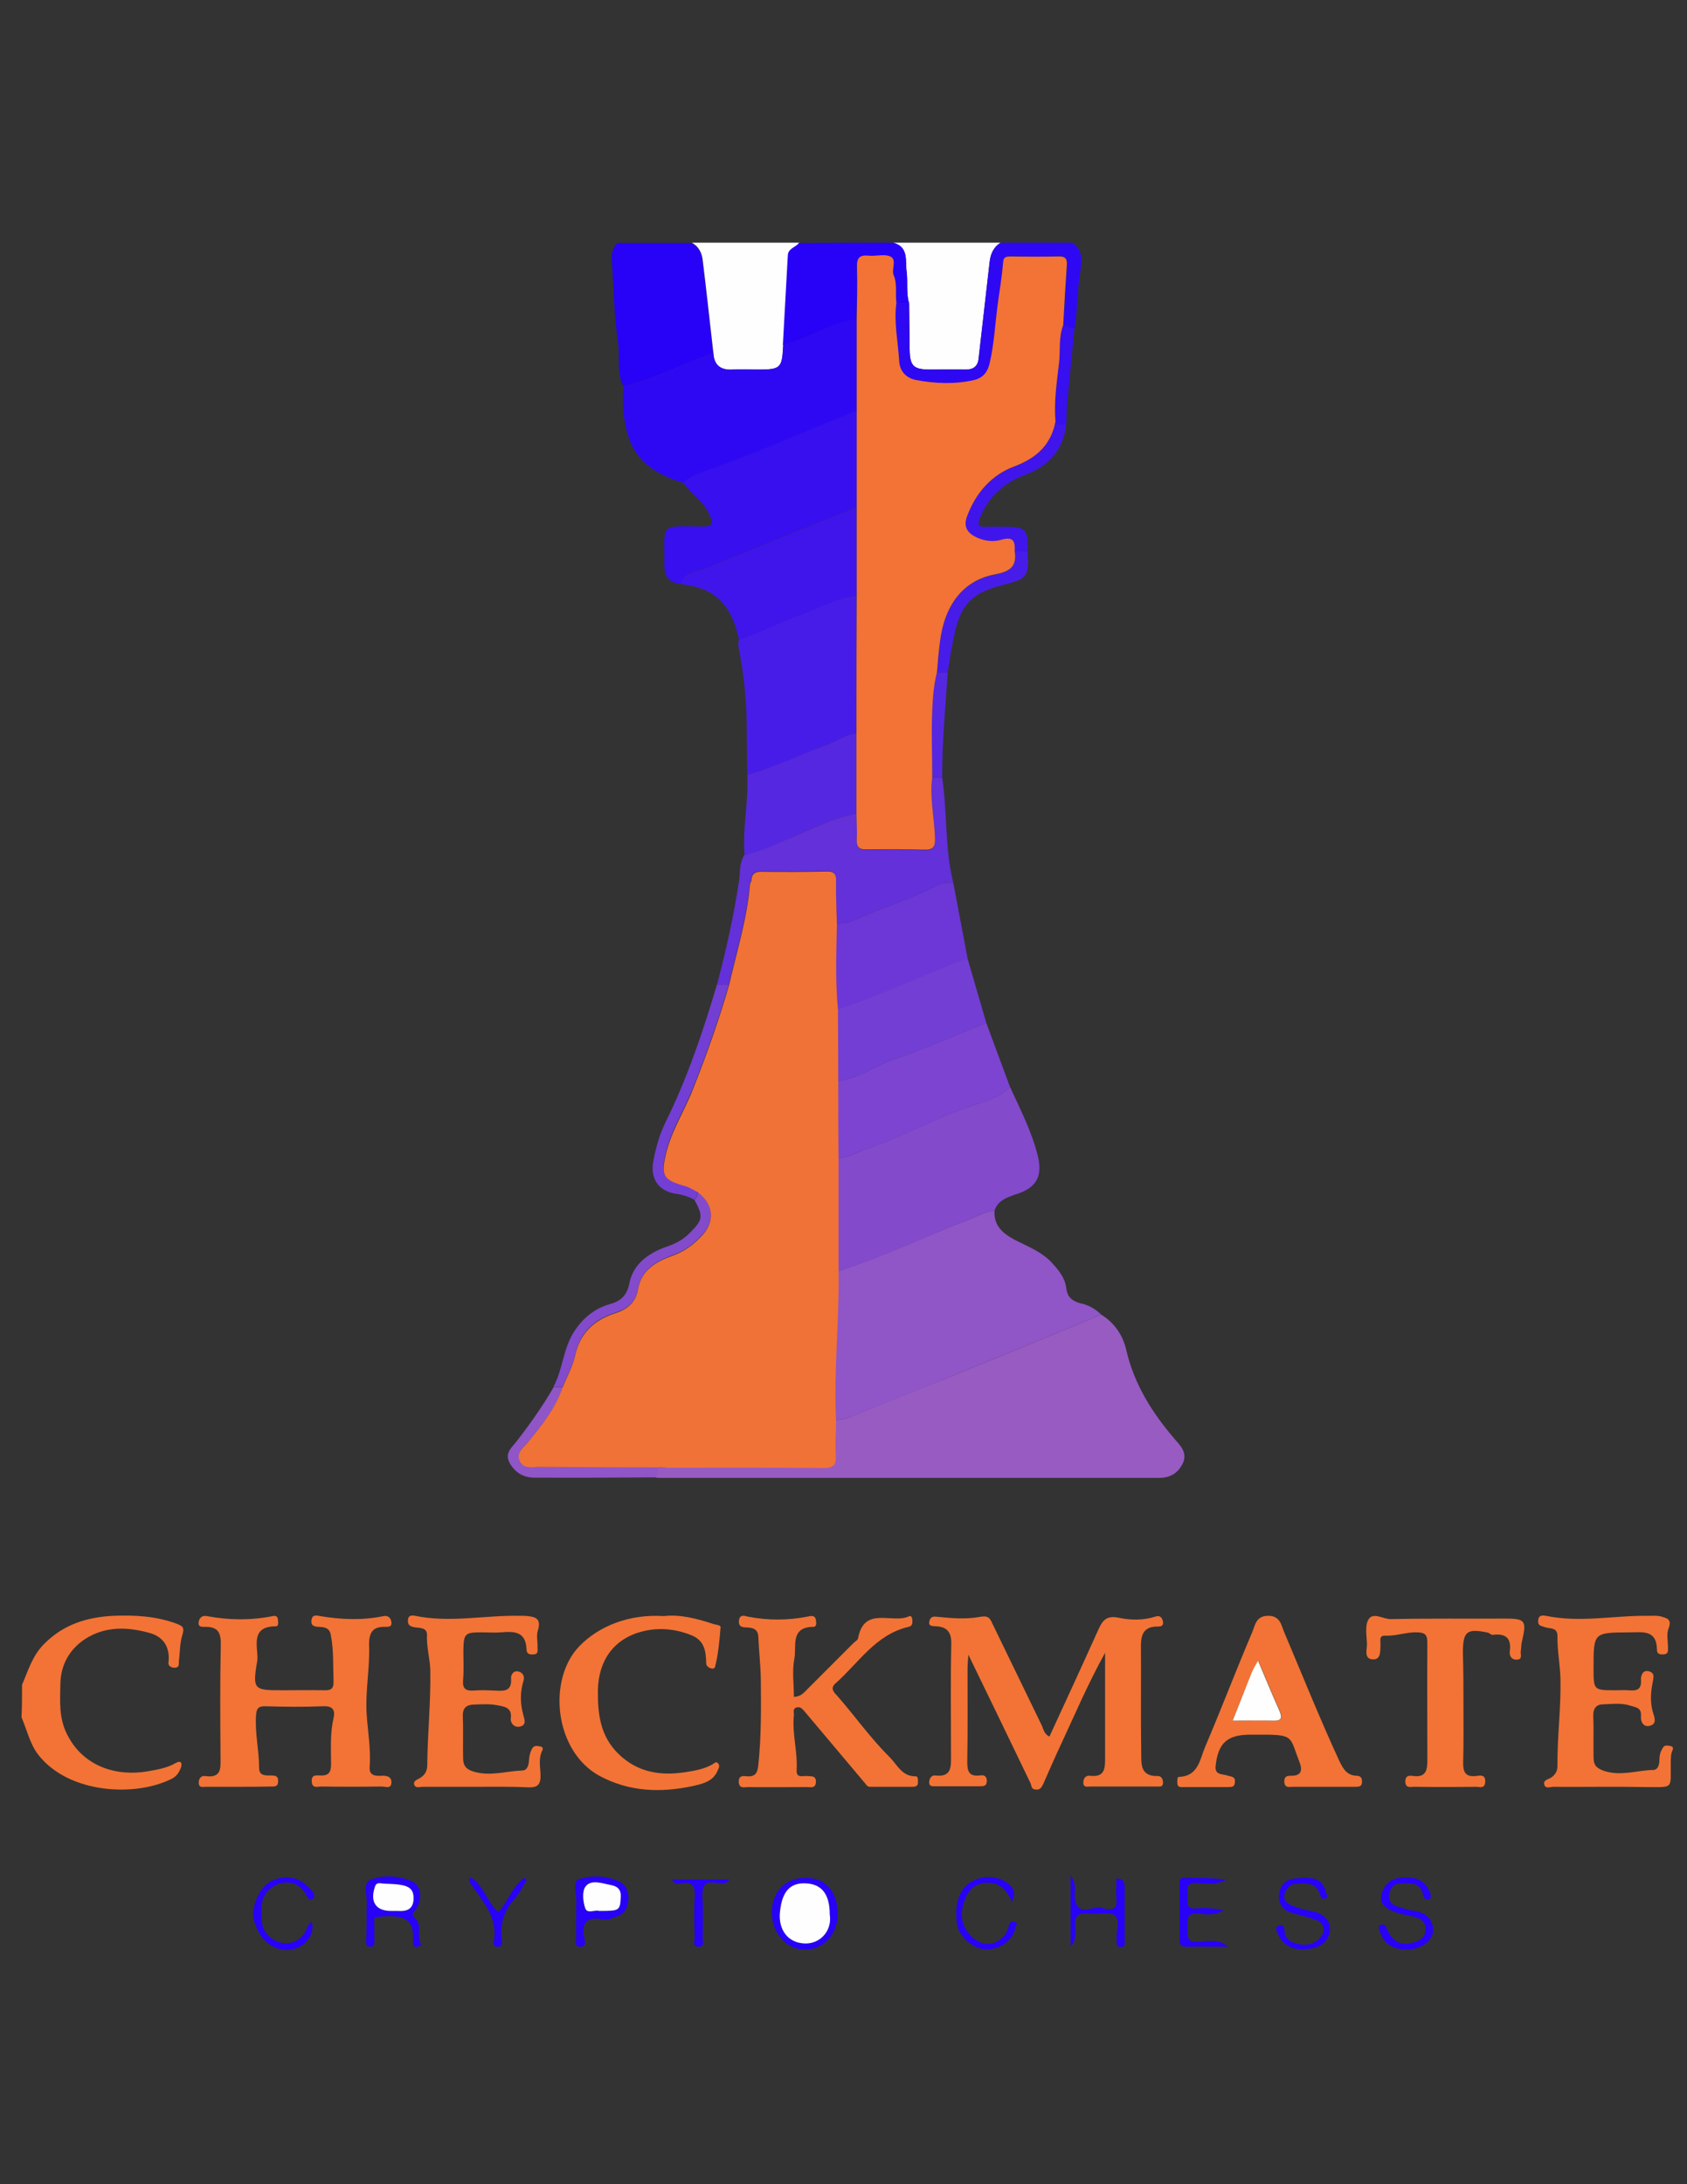 <?xml version="1.0" encoding="utf-8"?>
<!-- Generator: Adobe Illustrator 17.1.0, SVG Export Plug-In . SVG Version: 6.00 Build 0)  -->
<!DOCTYPE svg PUBLIC "-//W3C//DTD SVG 1.1//EN" "http://www.w3.org/Graphics/SVG/1.1/DTD/svg11.dtd">
<svg version="1.1" id="Layer_1" xmlns="http://www.w3.org/2000/svg" xmlns:xlink="http://www.w3.org/1999/xlink" x="0px" y="0px"
	 viewBox="0 0 612 792" enable-background="new 0 0 612 792" xml:space="preserve">
<rect x="0" y="0" width="612" height="792" fill="#333333" stroke="none"/>
<g>
	<g>
		<path fill="#2702F7" d="M226.1,140c-2.5-5.1-1.1-10.6-1.9-15.9c-1.5-9.8-1.5-19.9-2.3-29.8c-0.2-2.5,0.5-4.4,2-6.2c9,0,18,0,27,0
			c2.4,1.4,3.6,3.6,3.9,6.1c1.4,11.3,2.6,22.6,3.9,33.9c-0.8,0.3-1.6,0.5-2.3,0.8C246.4,132.5,236.8,137.7,226.1,140z"/>
		<path fill="#FEFEFE" d="M258.8,128c-1.3-11.3-2.5-22.6-3.9-33.9c-0.3-2.5-1.5-4.8-3.9-6.1c13,0,26,0,39,0c-1.1,1.7-3.9,1.9-4,4.5
			c-0.6,10.8-1.2,21.7-1.8,32.5c-0.5,8.6-0.9,9-9.4,9c-3,0-6-0.1-8.9,0C261.4,134.3,259,132.4,258.8,128z"/>
		<path fill="#FEFEFE" d="M324,88c13,0,26,0,39,0c-2.6,1.6-3.7,4.2-4,7.1c-1.3,11.7-2.7,23.3-4,35c-0.3,2.8-2,4-4.7,3.9
			c-4.3-0.1-8.6,0-13,0c-5.9,0-7.2-1.3-7.3-7.1c-0.1-5.6-0.1-11.3-0.2-16.9c-1.2-3.8-0.4-7.7-0.9-11.5C328.3,94.6,329.7,89.5,324,88
			z"/>
		<path fill="#F27335" d="M8,610.9c2.2-5.1,3.7-10.4,7.9-14.7c7.1-7.2,15.6-9.8,25.2-10.3c7.8-0.3,15.4,0.1,22.8,2.8
			c2.3,0.9,3.1,1.3,2.3,4c-1,3.1-0.9,6.5-1.3,9.7c-0.1,0.9,0.3,2.1-1.2,2.3c-1.4,0.2-2.7-0.6-2.6-1.7c0.7-5.6-1.7-9.5-6.9-10.9
			c-7.9-2.2-16-2.5-23.3,2.2c-5.8,3.8-8.9,9.5-9,16.4c-0.1,6.2-0.6,12.3,2.5,18.3c5.9,11.7,18,15.2,29.1,13.3
			c3.5-0.6,7.1-1.2,10.2-3c2.3-1.3,2.4,0.5,1.9,1.7c-0.6,1.6-1.4,3-3.3,4c-13.3,6.7-37.4,5.4-48.4-8.7c-3.1-4-4.1-9-6.1-13.6
			C8,618.9,8,614.9,8,610.9z"/>
		<path fill="#2702F7" d="M324,88c5.8,1.5,4.4,6.6,4.9,10.5c0.5,3.8-0.2,7.7,0.9,11.5c-1.6,0-3.1,0-4.7,0c-0.5-3.3,0.4-6.7-1-9.9
			c-0.9-2.2,1.3-5.6-1.2-6.8c-2.2-1-5.2-0.1-7.9-0.3c-3.2-0.3-4.3,0.8-4.2,4.1c0.2,6.3,0,12.6-0.1,19c-2.5-0.2-4.7,0.7-7.1,1.5
			c-6.7,2.2-12.7,5.9-19.6,7.5c0.6-10.8,1.2-21.7,1.8-32.5c0.1-2.6,2.9-2.8,4-4.5C301.3,88,312.6,88,324,88z"/>
		<path fill="#2F08F3" d="M325.1,110c1.6,0,3.1,0,4.7,0c0.1,5.6,0.1,11.3,0.2,16.9c0.1,5.8,1.5,7.1,7.3,7.1c4.3,0,8.6,0,13,0
			c2.7,0,4.4-1.1,4.7-3.9c1.3-11.7,2.7-23.3,4-35c0.3-3,1.4-5.5,4-7.1c8.7,0,17.3,0,26,0c4,2.7,3.5,6.9,2.9,10.5
			c-1.1,6.8-1,13.7-2,20.5c-1.5,0.2-2.8-0.5-4.1-1.1c0.4-7.3,0.8-14.5,1.3-21.8c0.2-2.3-0.5-3.3-3-3.2c-5.6,0.2-11.3,0.1-17,0
			c-1.8,0-3,0-3.2,2.5c-0.4,4.9-1.2,9.8-1.9,14.7c-1,7.3-1.3,14.7-3,21.9c-0.7,3-2.4,5.2-5.6,6c-7,1.6-14,1.3-21.1,0
			c-3.9-0.7-5.9-3.4-6.1-6.8C325.7,124.2,324.1,117.1,325.1,110z"/>
		<path fill="#985BC2" d="M399.5,476.7c4.9,3,7.9,7.6,9.1,12.9c2.9,12.5,9.5,22.9,17.8,32.5c2,2.3,4.5,4.8,2.6,8.7
			c-1.9,3.7-4.8,5.1-8.8,5.1c-60.3,0-120.5,0-180.8,0c-0.5,0-1-0.1-1.5-0.1c0.3-1.2,0.7-2.5,1-3.7c1-0.1,2-0.2,3-0.2
			c18.8,0,37.6-0.1,56.3,0.1c3.6,0,5.1-0.7,4.8-4.6c-0.3-4.1,0-8.3,0.1-12.5c1.5,0,2.9-0.2,4.4-0.8c12.7-5.2,25.5-10.2,38.2-15.3
			C363.7,491.5,381.6,484.1,399.5,476.7z"/>
		<path fill="#9055C6" d="M399.5,476.7c-17.9,7.4-35.8,14.8-53.8,22.1c-12.7,5.2-25.5,10.2-38.2,15.3c-1.5,0.6-2.9,0.8-4.4,0.8
			c-0.9-18,1.2-36,0.9-54c16.1-5,31.2-12.5,47-18.5c3.2-1.2,6.2-3.1,9.8-3.5c-0.4,5.4,2.9,8.3,7.2,10.6c4.8,2.5,9.9,4.3,13.8,8.6
			c2.5,2.7,4.6,5.5,5,8.9c0.4,3.5,2.3,4.8,5.2,5.6C394.9,473.2,397.4,474.6,399.5,476.7z"/>
		<path fill="#2F08F3" d="M284.1,125c6.9-1.6,12.9-5.3,19.6-7.5c2.4-0.8,4.6-1.7,7.1-1.5c0,11,0,22,0,33
			c-16.5,6.6-32.8,13.7-49.5,20c-4.6,1.7-9.6,2.6-13.4,6.1c-9.5-2.9-17.5-7.5-20.3-18c-1.6-5.6-1.9-11.3-1.4-17.1
			c10.7-2.3,20.2-7.5,30.3-11.2c0.8-0.3,1.5-0.5,2.3-0.8c0.2,4.4,2.6,6.3,7,6c3-0.2,5.9,0,8.9,0C283.3,134,283.7,133.6,284.1,125z"
			/>
		<path fill="#834ACC" d="M360.8,438.9c-3.5,0.4-6.5,2.2-9.8,3.5c-15.7,6-30.8,13.6-47,18.5c0-13.7,0-27.3,0-41
			c4-0.1,7.2-2.3,10.8-3.5c13.6-4.6,26.2-11.9,40-16.2c4-1.3,8.5-2.7,11.6-6.1c3.7,8.1,7.8,16,10,24.7c2,7.8-0.4,12.1-8.3,14.4
			C365,434.3,362,435.4,360.8,438.9z"/>
		<path fill="#F27335" d="M380.7,629.7c5.8-12.6,11.6-25.1,17.3-37.8c1.6-3.4,2.6-6.4,7.8-5.3c4.2,0.9,8.9,1,13.3-0.4
			c1.8-0.6,2.5,0.4,2.8,1.8c0.3,1.7-0.9,1.8-2.2,1.8c-4.5,0-5.8,2.7-5.8,6.8c0.1,12.8-0.1,25.7,0.1,38.5c0.1,4.1-0.7,9.1,6.1,8.9
			c1.2,0,1.9,1.2,1.8,2.6c-0.1,1.5-1.3,1.2-2.3,1.2c-8,0-16,0-24,0c-1,0-2.6,0.5-2.6-1.4c0-1.6,0.9-2.7,2.4-2.5
			c5.7,0.7,5.5-3.1,5.5-6.9c0-12.1,0-24.2,0-37.7c-6.4,11.6-11,22.5-16,33.2c-2.2,4.7-4.3,9.5-6.4,14.3c-0.6,1.2-1.1,2.3-2.8,2.1
			c-1.7-0.1-1.4-1.4-1.9-2.4c-7.2-15-14.5-30-22.5-46.5c-0.2,2.6-0.3,3.8-0.3,5c0,11.3,0.1,22.7-0.1,34c0,3.2,0.6,5.2,4.4,4.8
			c1.4-0.2,2.6-0.1,2.7,1.9c0,2-1.2,2-2.6,2c-5.3,0-10.7,0-16,0c-1.1,0-2.5,0.2-2.3-1.7c0.1-1.3,1-2.4,2.2-2.2
			c6,0.7,5.7-3.2,5.7-7.2c0-13.5-0.2-27,0.1-40.5c0.1-4.2-1.5-6.2-5.5-6.4c-1.4-0.1-3,0-2.4-2c0.5-1.7,1.5-1.6,3.3-1.4
			c4.9,0.5,10.1,0.9,14.9,0c3.1-0.6,3.7,0.4,4.6,2.4c6,12.4,12,24.7,18,37.1C378.6,627.3,378.9,628.8,380.7,629.7z"/>
		<path fill="#380FEF" d="M247.9,175c3.8-3.4,8.9-4.4,13.4-6.1c16.7-6.2,33-13.4,49.5-20c0,11.7,0,23.3,0,35
			c-18.2,7.3-36.5,14.5-54.6,22.1c-3.2,1.3-7.9,1-9.2,5.7c-4.3-0.2-6-2.8-6-6.7c0.2-15.2-2.3-14.3,13.4-14.1
			c4.1,0.1,4.6-0.8,2.8-4.7C255,181.6,250.6,179.1,247.9,175z"/>
		<path fill="#481CE8" d="M271.1,281c-0.1-5.5-0.2-10.9-0.2-16.4c0-10.1-1-20.2-3-30.1c-0.2-0.8,0.1-1.6,0.1-2.5
			c7.3-2.2,14-6.1,21.2-8.6c7.2-2.5,13.8-6.5,21.5-7.4c0,16.7,0,33.3-0.1,50c-3.9,0.3-7,2.7-10.6,4
			C290.5,273.6,281.1,278.1,271.1,281z"/>
		<path fill="#F27335" d="M86.3,647.9c-3.8,0-7.7,0-11.5,0c-1,0-2.6,0.5-2.7-1.3c-0.1-1.6,0.8-2.8,2.3-2.6c6.2,0.9,5.6-3.1,5.6-7.1
			c-0.1-13.5-0.2-27,0.1-40.5c0.1-4.3-1-6.5-5.5-6.5c-1.3,0-2.9,0.2-2.5-1.9c0.3-1.6,1.5-2.3,2.9-2c8,1.5,16,1.6,24,0
			c0.8-0.2,1.7,0,1.8,1.1c0.1,1,0.4,2.6-0.7,2.6c-10,0-6.1,8.4-6.8,12.7c-1.8,10.4-1.1,10.5,9.3,10.5c5,0,10-0.1,15,0
			c2.5,0.1,3.5-0.6,3.4-3.3c-0.2-5.6,0.1-11.2-1-16.8c-0.5-2.7-2.5-2.8-4.4-2.9c-1.8-0.1-2.9-0.5-2.6-2.5c0.3-2.1,2-1.6,3.1-1.4
			c7.7,1.3,15.4,1.6,23.1,0c1.5-0.3,2.6,0.6,2.8,2.2c0.2,1.8-1.1,1.7-2.3,1.7c-4.6-0.1-5.9,2.2-5.8,6.7c0.3,8.3-1.4,16.5-0.9,24.8
			c0.4,6.4,1.6,12.8,1.1,19.3c-0.2,3.2,2,3.3,4.4,3.2c1.8-0.1,3.6,0.3,3.5,2.5c-0.1,2.4-2.2,1.4-3.5,1.4c-7.3,0.1-14.7,0.1-22,0
			c-1.3,0-3.2,0.8-3.4-1.7c-0.2-2.8,1.7-2.3,3.3-2.3c2.9,0.1,3.7-1.3,3.7-4c0-5.6-0.4-11.2,0.9-16.8c0.7-2.9-0.3-4.5-3.9-4.3
			c-7,0.3-14,0.2-21,0c-2.3,0-3,0.7-3.2,3.1c-0.5,6.5,1.1,12.8,1.1,19.3c0,2.9,2.4,2.7,4.4,2.7c1.5,0,2.6,0.2,2.5,2.1
			c0,2.1-1.4,1.9-2.7,1.9C94.3,647.9,90.3,647.9,86.3,647.9z"/>
		<path fill="#F27335" d="M288,615.3c2.6-0.1,3.7-1.6,5-2.9c5.5-5.5,11.1-11.1,16.6-16.6c0.6-0.6,1.6-1.1,1.7-1.8
			c2.2-11.8,12.4-5.1,18.4-7.9c1-0.5,1.3,0.7,1.3,1.6c0,1,0,1.9-1.4,2.2c-12,2.8-18.1,13.1-26.5,20.5c-2.2,1.9-0.3,3.5,0.7,4.6
			c6.4,7.3,12,15.3,18.9,22.1c2.8,2.8,4.5,7.1,9.5,7c0.9,0,0.8,1.3,0.8,2.1c0.1,1.3-0.7,1.7-1.9,1.7c-5.2,0-10.3,0-15.5,0
			c-1,0-1.3-0.7-1.8-1.3c-7.3-8.7-14.6-17.3-21.9-26c-0.8-0.9-1.5-1.8-2.8-1.5c-1.7,0.4-1,1.9-1.1,2.9c-0.7,6.6,1.4,13.2,1,19.8
			c-0.2,3.2,2.3,2,3.9,2.2c1.4,0.2,3.1-0.3,3.1,2.1c-0.1,2.5-1.9,1.9-3.2,1.9c-7.2,0-14.3,0.1-21.5,0c-1.3,0-3.1,0.7-3.3-1.8
			c-0.1-2.4,1.5-2.3,3-2.1c3,0.2,3.8-1.2,4.1-4.1c1.1-10.4,1-20.9,0.9-31.3c-0.1-5.1-0.7-10.2-0.9-15.3c-0.2-3-2.4-3.2-4.5-3.3
			c-1.9,0-2.8-0.7-2.5-2.7c0.4-2.1,2-1.5,3.2-1.2c7.2,1.4,14.4,1.4,21.6,0c1.1-0.2,2.8-0.8,3.1,1.3c0.1,0.9,0.4,2.4-1,2.4
			c-8.4,0.1-6,7.1-6.8,11.4C287.3,605.7,288,610.5,288,615.3z"/>
		<path fill="#7C44D0" d="M366.4,394.1c-3.1,3.4-7.6,4.9-11.6,6.1c-13.8,4.4-26.3,11.6-40,16.2c-3.6,1.2-6.8,3.4-10.8,3.5
			c0-9.3,0-18.7-0.1-28c7.3-0.6,13.1-5.3,19.8-7.6c11.5-3.9,22.7-8.9,34.1-13.4C360.7,378.7,363.5,386.4,366.4,394.1z"/>
		<path fill="#6330D9" d="M341.8,282c1.9,12.6,0.9,25.5,4,38c-1.8,0.1-3.6-0.2-5.4,0.8c-8.5,4.6-17.7,7.4-26.5,11.2
			c-3.3,1.4-6.7,3-10.4,3c-0.1-5.1-0.3-10.3-0.3-15.4c0-2.6-0.5-3.9-3.5-3.8c-7.8,0.2-15.6,0.2-23.4,0.1c-2.5,0-3.7,0.8-3.8,3.2
			c-0.2,0.4-0.3,0.8-0.5,1.2c-1,12.6-4.8,24.5-7.6,36.7c-1.4,0-2.9,0-4.3,0c3.3-12.4,6.1-24.9,8-37.6c0.5-3.1,0-6.6,2-9.4
			c5.5-1.3,10.5-3.6,15.7-5.8c8.1-3.4,16.1-7.6,24.9-9.2c0.1,3.2,0.3,6.3,0.1,9.4c-0.1,2.7,0.7,3.8,3.6,3.8c7-0.2,14-0.2,20.9,0.1
			c3.1,0.1,4-0.9,3.9-4c-0.2-7.4-2-14.8-1-22.3C339.4,282,340.6,282,341.8,282z"/>
		<path fill="#4015EC" d="M310.8,216c-7.7,0.9-14.3,4.9-21.5,7.4c-7.2,2.5-13.8,6.4-21.2,8.6c-1.3-5.7-3.1-11.1-7.8-15.2
			c-3.9-3.4-8.5-4.3-13.4-5c1.3-4.7,6-4.4,9.2-5.7c18.1-7.6,36.4-14.8,54.6-22.1C310.8,194.6,310.8,205.3,310.8,216z"/>
		<path fill="#6C37D6" d="M303.5,335c3.8,0,7.1-1.6,10.4-3c8.8-3.8,18-6.6,26.5-11.2c1.7-0.9,3.5-0.7,5.4-0.8
			c1.8,9.3,3.5,18.6,5.3,28c-1.5-0.1-2.9,0.5-4.3,1.1c-14.4,5.5-28.3,12.2-42.9,17C302.9,355.7,303.2,345.3,303.5,335z"/>
		<path fill="#F27335" d="M582.1,647.9c-6.2,0-12.3,0.1-18.5,0c-1.2,0-3,0.9-3.4-0.9c-0.4-1.6,1.6-1.8,2.6-2.5
			c1.4-1,2.2-2.2,2.2-4.2c-0.1-10.4,1.3-20.8,1.1-31.3c-0.1-5.3-1.2-10.5-1.1-15.8c0-3.3-2.9-2.5-4.6-3.2c-1.3-0.5-2.5-0.4-2.4-2.3
			c0.1-2.1,1.5-2,2.8-1.8c12.5,2.6,25-0.2,37.6,0c1.3,0,2.7-0.1,4,0.2c2.1,0.6,4.3,0.9,2.9,4.4c-0.8,2-0.2,4.6-0.2,6.9
			c0,1.1,0.2,2.4-1.6,2.5c-1.2,0-2.4,0-2.4-1.7c-0.1-7.4-5.3-6.3-10.1-6.3c-12.9,0.1-12.9,0-12.9,13c0,8,0,8,8.1,8
			c1.5,0,3-0.1,4.5,0c2.7,0.2,4.9,0.1,4.6-3.8c-0.1-1.2,0.5-3.7,2.8-3.1c2.3,0.6,1.8,2.2,1.4,4.3c-0.7,3.5-0.9,7.2,0.2,10.8
			c0.5,1.6,1.4,3.8-0.9,4.6c-2.7,0.9-3.7-1.6-3.5-3.4c0.2-3.1-1.6-3.1-3.8-3.8c-3.3-1.1-6.6-0.6-9.9-0.5c-2.4,0-3.7,1.4-3.6,4.2
			c0.2,5,0,10,0.1,15c0,2.7,0.9,4,4,5c6.1,1.9,11.8-0.3,17.6-0.4c1.9,0,2.3-2.2,2.3-3.8c0-1.6,0.4-2.9,1.2-4.2
			c0.6-1.1,1.7-0.9,2.7-0.7c1.5,0.3,1,1.1,0.6,2.2c-0.4,1-0.3,2.3-0.4,3.4c-0.1,10.3,1.4,9.3-9.3,9.3
			C591.8,647.9,587,647.9,582.1,647.9z"/>
		<path fill="#F27335" d="M172.4,647.9c-6.3,0-12.7,0-19,0c-1.1,0-2.6,0.6-3.1-0.7c-0.5-1.4,0.9-1.8,1.9-2.4c1.8-1,2.8-2.5,2.8-4.8
			c0.1-11.4,1.3-22.8,1.1-34.3c-0.1-4.3-1.4-8.4-1.2-12.8c0.1-3-3-2.5-4.8-2.9c-1.8-0.4-2.2-1.1-2.1-2.6c0.1-1.8,1.5-1.7,2.6-1.5
			c12.5,2.6,25-0.2,37.6,0c0.7,0,1.3,0,2,0c3.3,0.3,6.5,0.4,4.9,5.4c-0.6,1.8,0,4-0.1,6c0,1.1,0.4,2.5-1.4,2.6
			c-1.5,0.1-2.6-0.1-2.6-2c-0.3-6.4-4.6-6.4-9.3-6c-2.3,0.2-4.7,0-7,0c-6.1,0-6.5,0.4-6.6,6.8c0,3.5,0.2,7-0.1,10.5
			c-0.3,3.3,1.1,4,4,3.8c2.3-0.2,4.7-0.1,7,0c3.3,0.1,6.8,0.8,6.4-4.5c-0.1-1.1,0.9-3.1,3-2.3c1.4,0.5,2,1.8,1.5,3.3
			c-1.3,4.2-1.2,8.3,0,12.6c0.3,1.2,1.3,3.5-1.4,4c-2.3,0.4-3.4-1.7-3.2-2.9c0.6-4.3-2.7-4.4-5.1-4.9c-2.7-0.5-5.6-0.3-8.5-0.2
			c-2.4,0.1-3.9,1.2-3.8,4.1c0.2,5,0,10,0.1,15c0,2.6,0.6,4.2,3.8,5.2c6.1,1.8,11.8-0.2,17.6-0.4c2,0,2.4-2.1,2.5-3.7
			c0.1-1.5,0.4-2.9,1.1-4.2c0.8-1.4,2-1,3.1-0.8c0.8,0.1,1,0.9,0.6,1.5c-1.5,3-0.6,6.2-0.6,9.3c0,3.1-1.3,4.1-4.2,4
			C185.4,647.8,178.9,647.9,172.4,647.9z"/>
		<path fill="#F27335" d="M480.1,647.9c-3.7,0-7.3,0-11,0c-1.3,0-3.1,0.6-3.2-1.9c0-2,1.1-2.1,2.6-2.1c3.8,0,4-2.2,2.9-5
			c-3.5-8.9-1.8-9.9-13.2-9.9c-1.5,0-3,0-4.5,0c-8.5,0-11.8,3-12.7,11.3c-0.4,3.5,2.6,2.9,4.2,3.5c1.4,0.5,3,0.2,2.8,2.5
			c-0.2,2.1-1.7,1.6-2.9,1.7c-5.2,0-10.3,0-15.5,0c-1.1,0-2.5,0.3-2.5-1.5c0-0.8-0.1-2.2,0.6-2.2c7.1-0.2,7.6-6.5,9.5-10.9
			c5.9-13.8,11.2-27.8,17.1-41.6c1-2.4,1.3-5.8,5.6-5.9c4.6-0.1,4.9,3.5,6,6c6.6,15.6,12.9,31.3,20,46.7c1.4,2.9,2.8,5.2,6.3,5.3
			c1.6,0.1,1.9,0.9,1.9,2.2c0,1.7-1.1,1.8-2.3,1.8C487.8,647.9,483.9,647.9,480.1,647.9z M447.2,623.9c5.2,0,9.8-0.2,14.5,0
			c3.9,0.2,3.5-1.4,2.3-4.1c-2.6-5.8-5-11.7-7.5-17.6c-0.8,1.4-1.7,2.8-2.3,4.3C451.8,612.1,449.6,617.7,447.2,623.9z"/>
		<path fill="#733ED4" d="M303.9,366c14.6-4.8,28.6-11.5,42.9-17c1.4-0.5,2.7-1.2,4.3-1.1c2.2,7.7,4.5,15.3,6.7,23
			c-11.3,4.5-22.5,9.5-34.1,13.4c-6.7,2.3-12.4,7-19.8,7.6C303.9,383.3,303.9,374.6,303.9,366z"/>
		<path fill="#F27335" d="M240.8,586c5.9-0.7,12,0.9,18.1,2.9c0.9,0.3,2.6,0.3,2.5,1.2c-0.4,4.8-0.8,9.7-2,14.3
			c-0.3,1.4-3.2,0.3-3.2-1.2c-0.1-4.5-0.6-8.4-5.5-10.3c-5.7-2.3-11.7-2.8-17.4-1.4c-10.7,2.6-16.2,10.7-16.4,21.4
			c-0.1,8.7,0.9,16.7,7.5,23.1c6.9,6.7,15.2,8,24.2,6.6c3.3-0.5,6.8-1.1,9.8-2.8c0.7-0.4,1.4-1.3,2.1-0.4c0.8,0.9,0.2,1.8-0.2,2.7
			c-1.7,4.1-5.9,4.8-9.3,5.6c-11.5,2.4-22.7,2-33.4-3.7c-16.5-8.9-19.1-34.9-7.5-47C217.1,589.7,228.1,585.2,240.8,586z"/>
		<path fill="#F27335" d="M530.9,617.9c0,7,0.1,14-0.1,21c-0.1,3.5,0.7,5.5,4.6,5.1c1.5-0.2,3.6-0.7,3.4,2.2c-0.2,2.5-2,1.7-3.3,1.7
			c-7.5,0.1-15,0.1-22.5,0c-1.4,0-3.1,0.6-3.2-1.9c0-2.4,1.7-2.2,3.1-2c4.3,0.5,4.9-2.1,4.9-5.4c0-14.3-0.1-28.6,0-42.9
			c0-2.7-0.6-3.7-3.5-3.8c-4-0.2-7.8,1.4-11.8,1.2c-2.4-0.1-1.6,2-1.7,3.3c-0.1,2.3,0.2,5.4-2.7,5.3c-3.4-0.1-2.2-3.5-2.2-5.6
			c-0.1-3-0.8-6.5,0.5-8.8c1.7-2.9,5.3-0.2,8.1-0.2c13.8-0.3,27.6-0.1,41.4-0.2c7.5,0,8,0.7,6.2,8.4c-0.3,1.1-0.2,2.3-0.4,3.4
			c-0.2,1.1,0.8,3-1.4,3.1c-1.8,0.1-2.8-1.2-2.6-2.9c0.7-4.9-1.5-6.7-6.1-6.1c-0.6,0.1-1.2-0.6-1.8-0.8c-7.7-1.6-9.1-0.5-9.1,7.4
			C530.9,605.6,530.9,611.8,530.9,617.9z"/>
		<path fill="#5627E1" d="M310.7,295c-8.8,1.6-16.8,5.7-24.9,9.2c-5.1,2.2-10.2,4.6-15.7,5.8c-0.8-9.7,1.5-19.3,1-29
			c10-2.9,19.3-7.4,29-11c3.5-1.3,6.7-3.7,10.6-4C310.7,275.6,310.7,285.3,310.7,295z"/>
		<path fill="#733ED4" d="M260.1,357c1.4,0,2.9,0,4.3,0c-3.7,12.7-8.1,25.2-13,37.5c-3.2,8-7.9,15.3-9.9,23.7c-1.9,8-1,9.5,7,11.7
			c1.6,0.4,3,1.4,4.4,2.1c0,1.1,0.1,2.3-1.1,3c-2-1.1-4.1-1.8-6.4-2.1c-6.4-0.9-9.6-5.4-8.4-11.8c0.9-4.8,2.2-9.6,4.3-13.9
			C249.3,391.1,255,374.1,260.1,357z"/>
		<path fill="#4015EC" d="M386.8,154c-1.2,9.3-6.3,15-15.2,18.3c-7.3,2.7-13,7.8-16.1,15.5c-1,2.5-0.6,3.3,2,3.2c2.3-0.1,4.6,0,7,0
			c7.7,0,8.6,1,8.2,9c-1.6,0-3.1,0-4.7,0c0.2-3.4-0.2-5.5-4.8-4.2c-2.7,0.8-5.9,0.5-8.7-0.7c-3.7-1.6-5.3-3.9-3.7-8
			c3.2-8.4,8.8-14.7,17.1-17.9c8-3,13.3-7.8,14.9-16.3C383.8,154.4,385.4,153.9,386.8,154z"/>
		<path fill="#834ACC" d="M251.9,435c1.2-0.7,1.1-1.9,1.1-3c6.6,5,5.8,11.3,1.9,15.6c-3,3.3-6.5,6-10.8,7.5
			c-5.9,2.1-11.3,5.2-12.6,12.1c-0.9,5.1-3.9,7.4-8.6,8.9c-7.3,2.4-12.4,6.9-14.2,15c-0.9,4.1-3,7.9-4.6,11.8
			c-1.1,0-2.2-0.1-3.3-0.1c3.4-6.3,3.5-13.9,7.5-20c3.2-4.9,7.3-8.3,12.9-9.9c3.9-1.1,6.2-3,7.1-7.5c1.4-7.2,7.1-11.1,13.7-13.4
			c3.2-1.1,6-2.6,8.3-5C255,442.3,255.2,441.1,251.9,435z"/>
		<path fill="#9055C6" d="M200.9,502.9c1.1,0,2.2,0.1,3.3,0.1c-2.6,7.6-7.6,13.8-12.6,19.9c-1.6,2-4.3,3.7-3,6.7
			c1.3,3.1,4.5,2.2,7.1,2.2c14.5,0.1,28.9,0.1,43.4,0.2c-0.3,1.2-0.7,2.5-1,3.7c-14.7,0.1-29.5,0.2-44.2,0.1c-3.8,0-6.8-1.6-8.9-5.1
			c-2.1-3.6,0.5-5.7,2.2-7.8C192.1,516.6,196.8,510,200.9,502.9z"/>
		<path fill="#481CE8" d="M368.1,200c1.6,0,3.1,0,4.7,0c0.5,9.2-0.1,9.9-9.3,12.2c-14.4,3.7-15.9,10.1-18.5,24
			c-0.5,2.6-0.8,5.2-1.2,7.7c-1.3,0-2.6,0-3.9,0c0.4-3.7,0.7-7.5,1.1-11.2c1.7-13.3,8.3-22.1,19.8-24.3
			C366.2,207.3,369,205.7,368.1,200z"/>
		<path fill="#2702F7" d="M133,693.5c0-0.7-0.1-1.3,0-2c0.6-3.4-2-8.6,1.6-10c4.5-1.7,10.1-1.4,14.9,0.7c3.4,1.5,3.9,6.8,1.2,10.4
			c-1,1.3-1.5,1.6,0,3.1c2.5,2.4,0.4,6.4,2,9.3c0.3,0.6-0.8,0.8-1.4,0.9c-0.8,0.1-1.3-0.2-1.4-1c-0.1-1.3,0-2.7-0.1-4
			c-0.2-2.6-1.4-4.7-4.1-5.5c-3.1-0.9-6.2-0.6-9.3-0.2c-1,0.2-0.6,1.7-0.6,2.7c0,2,0,4,0,6c0,1,0,2-1.5,2c-1.5,0-1.5-1-1.5-2
			C133,700.4,133,697,133,693.5z M141.8,692.9c0.8,0,1.7,0,2.5,0c2.9,0.2,5.4-0.4,5.7-3.9c0.2-3.1-0.8-4.8-4.5-5.5
			c-2.5-0.4-4.9-0.3-7.3-0.6c-1-0.1-1.8-0.1-2.2,1.3C134.2,689.7,136.3,692.9,141.8,692.9z"/>
		<path fill="#2702F7" d="M280,693.2c0.1-7.5,5.2-12.5,12.6-12.3c7.2,0.2,11.1,5,11.3,13c0.1,6.6-4.4,13.2-12.2,13
			C285,706.8,279.9,700.7,280,693.2z M301,694.1c0-7.6-3.2-11.4-9.6-11.2c-5.5,0.1-8,4-8.5,11.2c-0.3,5.2,2.5,10.3,8.9,10.6
			C297.4,705,302,700.1,301,694.1z"/>
		<path fill="#5627E1" d="M339.9,243.9c1.3,0,2.6,0,3.9,0c-0.8,12.7-2.1,25.3-2,38c-1.2,0-2.4,0-3.6,0c-0.1-7.2-0.4-14.3-0.1-21.5
			C338.3,255,338.4,249.4,339.9,243.9z"/>
		<path fill="#2702F7" d="M209,693.1c0-0.8-0.1-1.7,0-2.5c0.4-3.2-1.6-8.3,1-9.2c4.4-1.4,9.8-1.4,14.5,0.8c2.5,1.2,3.7,3.7,3.5,6.6
			c-0.2,2.8-1.4,5.2-4.2,6.1c-1.6,0.5-3.2,1.5-5.2,1.1c-5.2-1-7.7,0.7-6.7,6.4c0.2,1.1,1.1,3.4-1.3,3.5c-2.5,0.1-1.5-2.1-1.6-3.3
			C208.9,699.4,209,696.2,209,693.1z M217.3,692.9c7.8,0,7.6-0.1,7.8-5.2c0.1-3.3-1.9-3.9-4.2-4.3c-3-0.6-6.7-1.9-8.6,0.7
			c-1.3,1.7-0.8,5.3-0.1,7.8C212.9,694.1,215.8,692.4,217.3,692.9z"/>
		<path fill="#380FEF" d="M386.8,154c-1.4-0.1-3,0.4-3.9-1.2c-0.5-7.2,0.5-14.3,1.3-21.3c0.5-4.5-0.2-9.2,1.5-13.6
			c1.3,0.6,2.6,1.3,4.1,1.1c-0.9,9.2-1.8,18.4-2.7,27.6C386.9,149,386.9,151.5,386.8,154z"/>
		<path fill="#2702F7" d="M445.5,705.9c-5,0-9.9-0.1-14.9,0c-1.8,0-2.7-0.4-2.7-2.5c0.1-6.8,0-13.6,0-20.4c0-1,0-2.1,1.4-2.1
			c5.2,0,10.3,0,15.5,0.7c-3.5,2-7.2,1.4-10.8,1.2c-4.1-0.2-3.1,2.5-3.1,4.6c0,2-1.1,4.9,3,4.6c3.3-0.3,6.6-0.1,9.9,0.7
			c-2.8,1.9-6,1.5-9,1.2c-4.7-0.5-3.9,2.4-4,5.2c-0.1,3-0.3,5.4,4.2,5C438.5,703.8,442.2,703,445.5,705.9z"/>
		<path fill="#2702F7" d="M510.3,706.9c-5.4-0.1-8.7-2.4-9.8-6.9c-0.2-0.8-0.8-1.6,0.3-2c0.9-0.3,1.7-0.3,2.2,1.1
			c2.2,5.5,5.9,6.9,10.8,4.9c2.2-0.9,3.3-1.9,3.3-4.6c0-3-2-3.8-3.9-4.3c-3-0.8-6-1.1-8.8-2.5c-3.8-1.8-4.2-4.6-2.3-8
			c2.2-3.9,6.1-4,10-3.7c3.2,0.3,5.3,2.2,6.6,5.1c0.4,1,0.7,2.2-0.2,2.7c-1,0.5-2.1-0.5-2.2-1.4c-0.9-4.9-4.5-4.4-8-4.4
			c-2.3,0-3.7,1.3-4.2,3.4c-0.5,2.3,0.1,4.2,2.8,5c1.9,0.5,3.7,1.3,5.6,1.5c4.3,0.5,7.3,2.7,7.4,7C520,703.8,515.2,707,510.3,706.9z
			"/>
		<path fill="#2702F7" d="M472.6,680.9c3.8-0.1,7.3,0.4,8.3,5c0.2,0.8,1.3,1.8-0.1,2.5c-1.3,0.6-1.7-0.6-1.9-1.4
			c-1.5-4.6-5.3-4.2-8.8-3.9c-2.1,0.1-3.5,1.7-4.1,3.7c-0.6,2.2,1.1,3.5,2.8,4.2c2.4,1,4.9,1.6,7.4,2.1c3.7,0.7,6.3,3,6.3,6.4
			c-0.1,3.1-1.9,5.8-5.8,6.8c-6,1.5-10.9,0-13.1-5c-0.5-1.2-1.4-2.5,0.5-3.1c1.6-0.5,1.8,0.6,1.9,2c0.2,3.3,2.9,4.3,5.4,4.8
			c2.8,0.6,5.6-0.1,7.6-2.5c2.1-2.4,1.3-5.4-1.8-6.4c-2.6-0.9-5.2-1.6-7.9-2.3c-3.6-0.9-5.7-3.1-5.3-6.9c0.5-4,3.1-5.9,7.1-5.8
			C471.6,680.9,472.1,680.9,472.6,680.9z"/>
		<path fill="#2702F7" d="M388.4,705.8c0-8.2,0-16.5,0-25.8c2.5,3.3,1.1,6.1,1.6,8.7c1.3,6.8,6.6,2,9.8,3.1c1.9,0.6,5.7,1.6,5.2-3.2
			c-0.3-2.4,0-4.9,0-7.4c2.7-0.1,3,1.5,3,3.3c0,6.3,0,12.7,0,19c0,1,0.4,2.5-1.4,2.5c-1.9,0-1.4-1.4-1.5-2.5c-0.4-3.1,1.5-7.3-0.8-9
			c-2.1-1.5-6.1-0.2-9.2-0.6c-4.3-0.6-5.5,1.2-5,5.2C390.1,701.2,390.5,703.6,388.4,705.8z"/>
		<path fill="#2702F7" d="M113.1,696.9c1.6,6-4.8,11.5-11.4,9.9c-5.5-1.4-8.2-5.5-9.6-10.6c-1.2-4.4,2.1-11.9,5.9-13.9
			c5.4-2.8,10.7-1.8,14.6,2.7c0.9,1,2.1,2.3,1,3.4c-1.4,1.2-2.1-0.4-2.7-1.6c-2.2-4-6.2-4.9-9.8-3.7c-3.5,1.2-6.2,4.3-6.2,8.6
			c0,3.7-0.5,7.6,2.8,10.5c4.7,4.1,10.8,2.7,13.1-1.9C111.5,699.2,111.6,697.6,113.1,696.9z"/>
		<path fill="#2702F7" d="M367.1,689.6c-2.1-4.8-5-7.5-10.2-6.8c-4.9,0.7-6.5,4.4-7.6,8.4c-1.2,4.5,0.4,8.6,3.6,11.4
			c2.3,2,5.5,3.3,9,1.3c2.2-1.3,3.4-3.1,4-5.3c0.4-1.5,0.9-2.2,2.2-1.7c1.6,0.5,0.3,1.4,0.2,2.3c-0.8,4.4-5.8,8-11,7.6
			c-4.7-0.3-9.7-4.9-10.2-9.6c-0.4-4.1-0.4-8.1,2.1-11.9c3.7-5.6,13.1-6.3,17.6-1.3C368.1,685.7,368.3,687.1,367.1,689.6z"/>
		<path fill="#2702F7" d="M264.8,681.5c-1.2,1-1.5,1.3-1.7,1.3c-2.6,0.5-6.2-1.2-7.5,0.8c-1.3,2-0.6,5.4-0.6,8.2
			c-0.1,3.7,0.1,7.3-0.1,11c0,1.1,0.8,3-1.3,3.1c-2.6,0.1-1.6-2.1-1.6-3.3c-0.1-4.8-0.3-9.6,0-14.4c0.3-3.8-0.4-6.1-4.9-5.3
			c-1,0.2-2.3,0.6-3.4-1.4C250.7,681.5,257.2,681.5,264.8,681.5z"/>
		<path fill="#2702F7" d="M191.1,681.7c-1.5,2.4-2.8,5.1-4.7,7.2c-3.8,4.2-5,9-4.4,14.5c0.1,1,0.5,2.5-1.4,2.5
			c-1.5,0.1-1.7-0.9-1.5-1.9c1.7-8.8-4.1-14.6-8.4-21c-0.3-0.4-0.4-0.9-0.5-1.3c0-0.1,0.2-0.3,0.6-1c4.8,3.2,5.9,9,9.9,12.6
			c3.6-3.5,5-9.3,9.6-12.4C190.4,681.1,190.8,681.4,191.1,681.7z"/>
		<path fill="#F27335" d="M385.7,117.9c-1.7,4.4-1,9.1-1.5,13.6c-0.8,7-1.9,14.1-1.3,21.3c-1.6,8.5-6.9,13.3-14.9,16.3
			c-8.3,3.1-13.9,9.5-17.1,17.9c-1.6,4.1,0.1,6.4,3.7,8c2.9,1.3,6.1,1.5,8.7,0.7c4.5-1.3,5,0.8,4.8,4.2c0.9,5.7-1.9,7.4-7.3,8.4
			c-11.4,2.2-18.1,11-19.8,24.3c-0.5,3.7-0.8,7.5-1.1,11.2c-1.4,5.4-1.6,11-1.8,16.5c-0.2,7.1,0.1,14.3,0.1,21.5
			c-1,7.5,0.8,14.9,1,22.3c0.1,3.1-0.8,4.1-3.9,4c-7-0.2-14-0.2-20.9-0.1c-2.9,0.1-3.7-1-3.6-3.8c0.2-3.1-0.1-6.3-0.1-9.4
			c0-9.7,0-19.3,0-29c0-16.7,0-33.3,0.1-50c0-10.7,0-21.3,0-32c0-11.7,0-23.3,0-35c0-11,0-22,0-33c0.1-6.3,0.3-12.7,0.1-19
			c-0.1-3.3,0.9-4.4,4.2-4.1c2.6,0.3,5.7-0.7,7.9,0.3c2.5,1.2,0.3,4.6,1.2,6.8c1.4,3.2,0.5,6.6,1,9.9c-1,7.2,0.6,14.2,1,21.3
			c0.2,3.3,2.2,6,6.1,6.8c7,1.3,14,1.6,21.1,0c3.3-0.8,4.9-3,5.6-6c1.7-7.2,2-14.6,3-21.9c0.7-4.9,1.5-9.8,1.9-14.7
			C364,93,365.2,93,367,93c5.7,0.1,11.3,0.1,17,0c2.5-0.1,3.2,0.9,3,3.2C386.5,103.4,386.1,110.7,385.7,117.9z"/>
		<path fill="#F17236" d="M239,532.1c-14.5-0.1-28.9-0.1-43.4-0.2c-2.6,0-5.7,0.9-7.1-2.2c-1.3-3,1.4-4.7,3-6.7
			c5-6.1,10-12.3,12.6-19.9c1.6-3.9,3.7-7.7,4.6-11.8c1.8-8,6.9-12.6,14.2-15c4.7-1.5,7.7-3.9,8.6-8.9c1.2-6.9,6.6-10,12.6-12.1
			c4.4-1.6,7.8-4.2,10.8-7.5c3.9-4.3,4.7-10.7-1.9-15.6c-1.5-0.7-2.9-1.7-4.4-2.1c-8-2.2-8.9-3.7-7-11.7c2-8.4,6.8-15.7,9.9-23.7
			c4.9-12.3,9.3-24.8,13-37.5c2.8-12.2,6.6-24.2,7.6-36.7c0.2-0.4,0.3-0.8,0.5-1.2c0.1-2.4,1.3-3.3,3.8-3.2
			c7.8,0.1,15.6,0.1,23.4-0.1c3-0.1,3.6,1.2,3.5,3.8c-0.1,5.1,0.2,10.3,0.3,15.4c-0.2,10.3-0.6,20.7,0.4,31c0,8.7,0.1,17.3,0.1,26
			c0,9.3,0,18.7,0.1,28c0,13.7,0,27.3,0,41c0.3,18-1.8,36-0.9,54c0,4.2-0.4,8.3-0.1,12.5c0.3,3.9-1.3,4.7-4.8,4.6
			c-18.8-0.2-37.6-0.1-56.3-0.1C240.9,531.9,240,532,239,532.1z"/>
		<path fill="#6C37D6" d="M272.5,319.1c-0.2,0.4-0.3,0.8-0.5,1.2C272.2,319.8,272.4,319.4,272.5,319.1z"/>
		<path fill="#FEFEFE" d="M447.2,623.9c2.5-6.2,4.6-11.8,6.9-17.4c0.6-1.5,1.5-2.9,2.3-4.3c2.5,5.9,4.9,11.8,7.5,17.6
			c1.2,2.7,1.6,4.3-2.3,4.1C457,623.8,452.4,623.9,447.2,623.9z"/>
		<path fill="#FEFEFE" d="M141.8,692.9c-5.5,0-7.6-3.3-5.8-8.7c0.4-1.4,1.3-1.4,2.2-1.3c2.4,0.3,4.8,0.1,7.3,0.6
			c3.7,0.6,4.7,2.3,4.5,5.5c-0.3,3.5-2.7,4.1-5.7,3.9C143.5,692.9,142.6,692.9,141.8,692.9z"/>
		<path fill="#FEFEFE" d="M301,694.1c1,6-3.5,10.9-9.2,10.6c-6.4-0.3-9.2-5.4-8.9-10.6c0.5-7.2,3-11.1,8.5-11.2
			C297.8,682.8,301,686.5,301,694.1z"/>
		<path fill="#FEFEFE" d="M217.3,692.9c-1.5-0.5-4.3,1.2-5-1c-0.8-2.4-1.2-6,0.1-7.8c1.9-2.6,5.7-1.3,8.6-0.7c2.2,0.4,4.3,1,4.2,4.3
			C224.9,692.8,225,692.9,217.3,692.9z"/>
	</g>
</g>
</svg>
